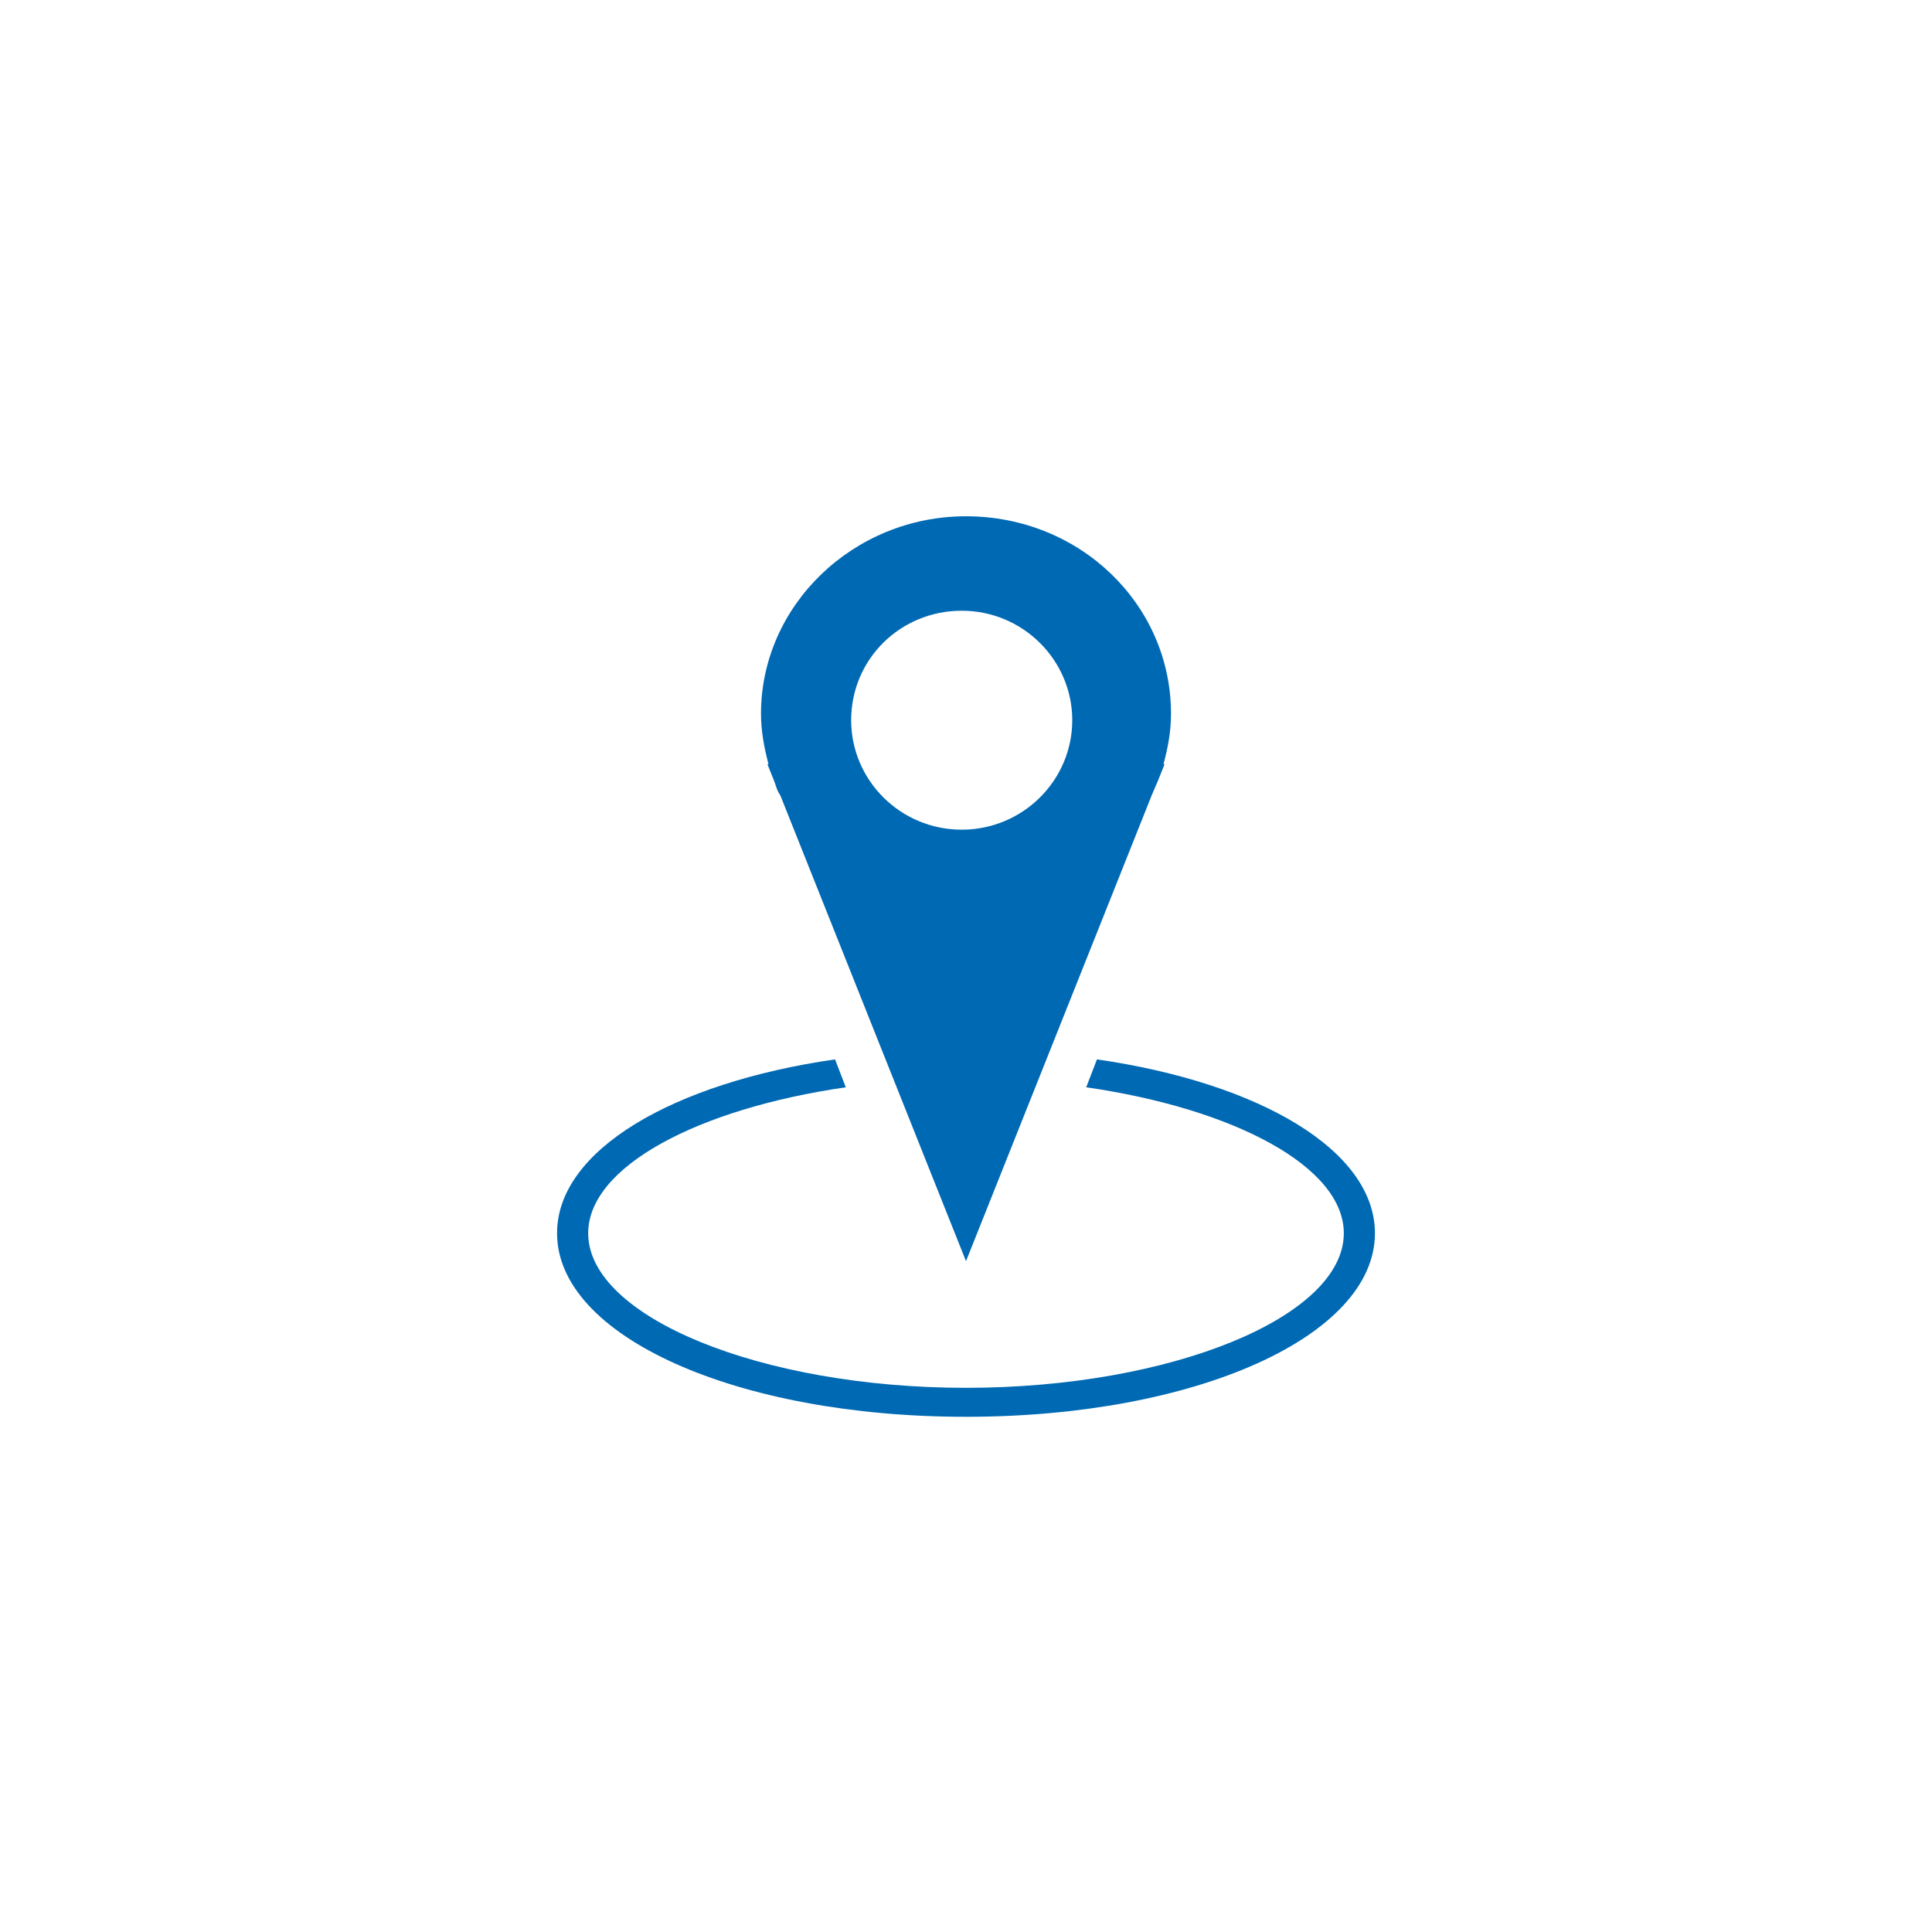 <?xml version="1.0" encoding="utf-8"?>
<!-- Generator: Adobe Illustrator 27.2.0, SVG Export Plug-In . SVG Version: 6.00 Build 0)  -->
<svg version="1.1" id="Ebene_1" xmlns="http://www.w3.org/2000/svg" xmlns:xlink="http://www.w3.org/1999/xlink" x="0px" y="0px"
	 viewBox="0 0 180 180" style="enable-background:new 0 0 180 180;" xml:space="preserve">
<style type="text/css">
	.st0{fill:#0069B3;}
</style>
<g>
	<path class="st0" d="M102.2,98.7l-1,2.6c13.8,2,24,7.4,24,13.6c0,7.8-16.1,14.4-35.2,14.4l0,0l0,0c0,0,0,0,0,0
		c-19.1,0-35.2-6.6-35.2-14.4c0-6.2,10.2-11.6,24-13.6l-1-2.6c-15.2,2.2-25.9,8.5-25.9,16.2c0,9.6,16.7,17.1,38.1,17.1
		c21.4,0,38.1-7.5,38.1-17.1C128.1,107.2,117.4,100.9,102.2,98.7z"/>
	<path class="st0" d="M89.6,77.3c-5.7,0-10.3-4.6-10.3-10.2c0-5.7,4.6-10.2,10.3-10.2c5.7,0,10.3,4.6,10.3,10.2
		C99.9,72.7,95.3,77.3,89.6,77.3 M109.1,66.5c0-10.2-8.5-18.4-19.1-18.4c-10.5,0-19.1,8.3-19.1,18.4c0,1.6,0.3,3.2,0.7,4.7h-0.1
		l0.6,1.5c0.2,0.5,0.3,1,0.6,1.4L90,117.5l17.3-43.4c0.2-0.5,0.4-0.9,0.6-1.4l0.6-1.5h-0.1C108.8,69.7,109.1,68.2,109.1,66.5"/>
</g>
</svg>
